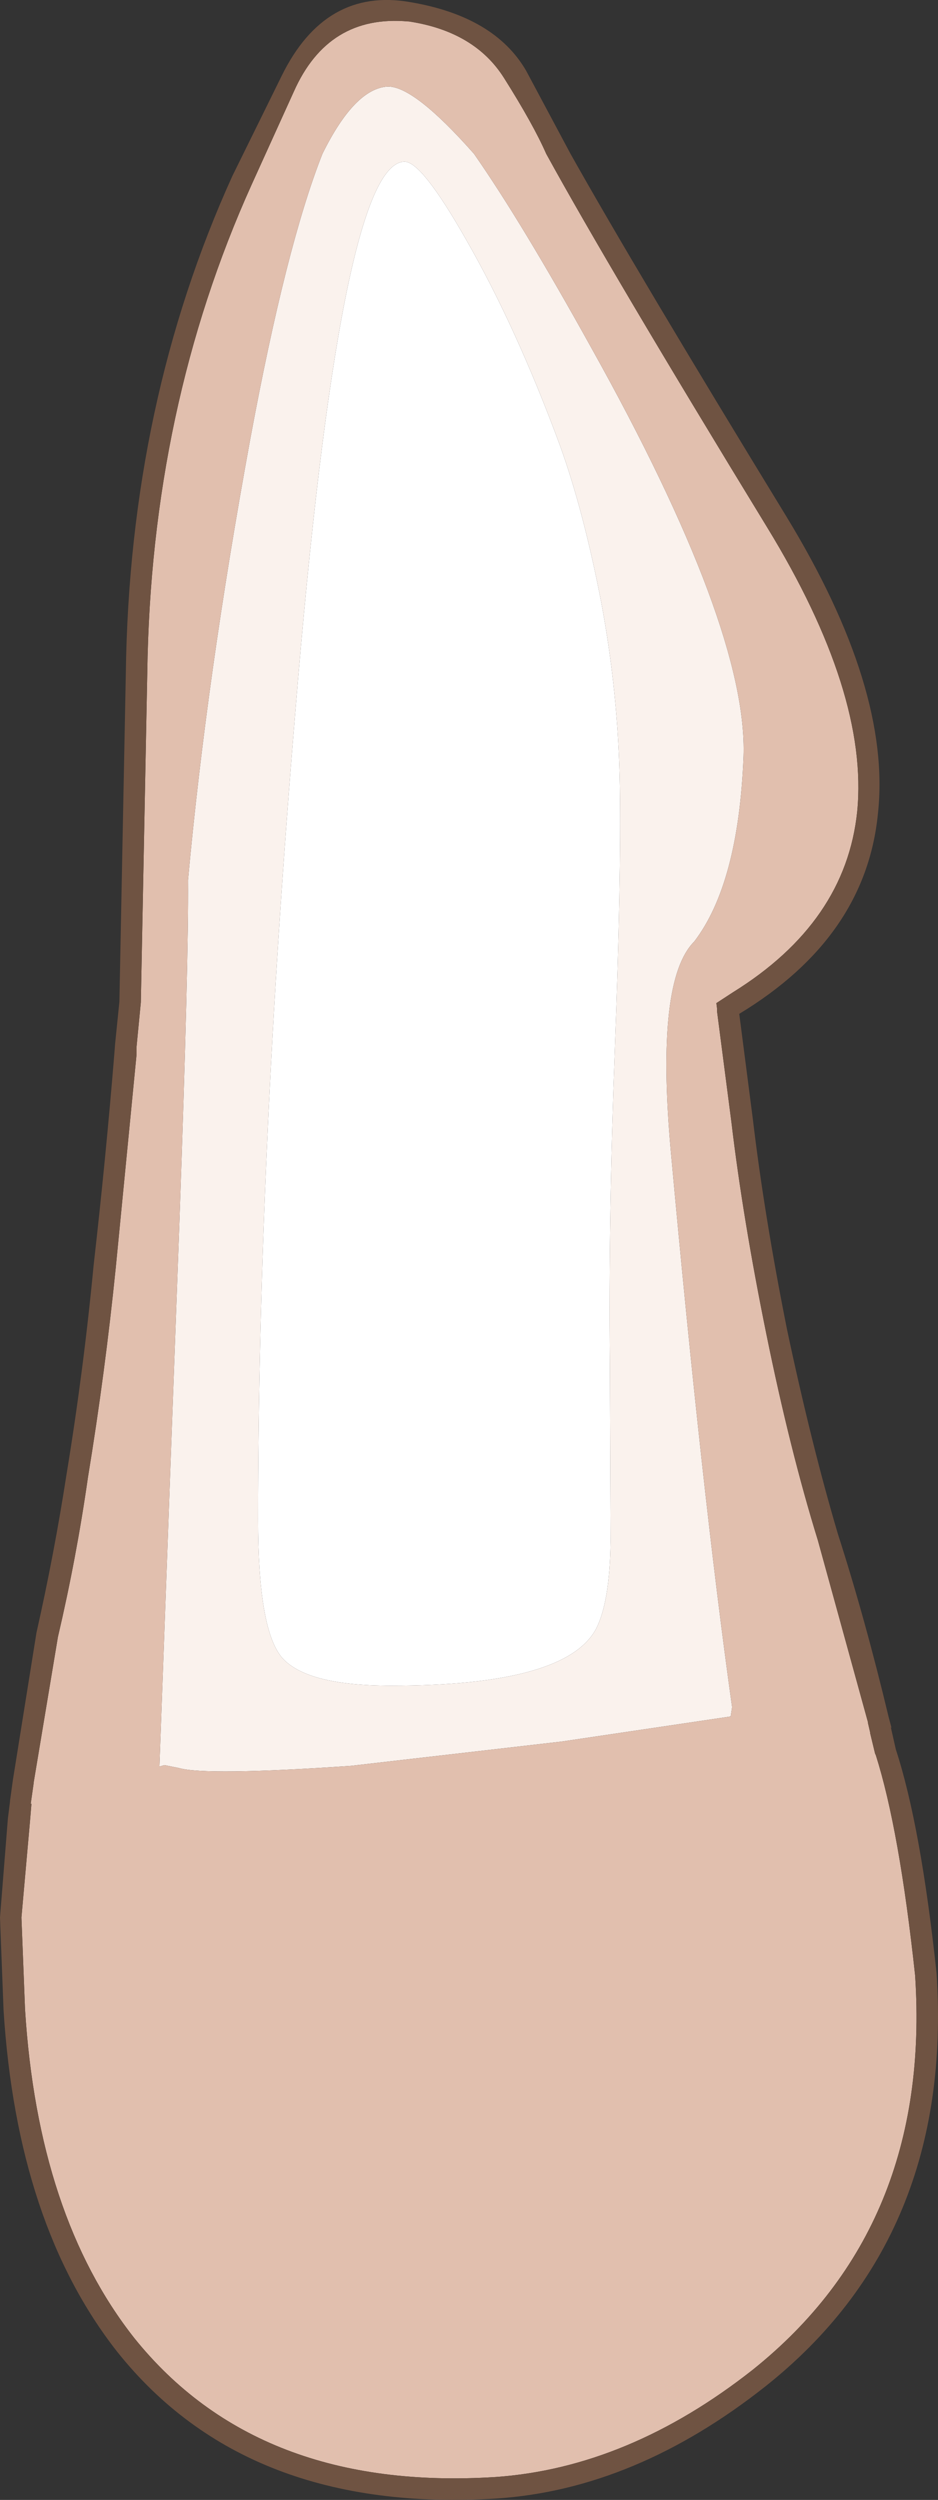 <?xml version="1.0" encoding="UTF-8" standalone="no"?>
<svg xmlns:ffdec="https://www.free-decompiler.com/flash" xmlns:xlink="http://www.w3.org/1999/xlink" ffdec:objectType="shape" height="174.7px" width="65.6px" xmlns="http://www.w3.org/2000/svg">
  <rect width="100%" height="100%" fill="#333333" stroke="none"/>
  <g transform="matrix(1.0, 0.0, 0.0, 1.0, 28.2, 136.3)">
    <path d="M4.4 -119.55 Q7.9 -113.45 10.95 -105.2 12.6 -100.65 13.85 -94.2 15.05 -87.8 15.15 -81.3 15.25 -74.85 14.8 -63.0 14.35 -51.15 14.45 -41.1 L14.5 -28.55 Q14.45 -24.4 13.5 -22.5 11.4 -18.5 -0.85 -18.5 -6.9 -18.5 -8.55 -20.55 -10.15 -22.6 -10.15 -30.1 -10.15 -55.35 -7.55 -86.5 -4.4 -125.0 0.1 -125.0 1.3 -125.0 4.4 -119.55" fill="#ffffff" fill-rule="evenodd" stroke="none"/>
    <path d="M4.95 -125.55 Q8.3 -120.75 13.15 -112.0 24.1 -92.4 23.8 -83.45 23.45 -74.55 20.35 -70.5 17.65 -67.8 18.7 -56.0 20.9 -31.95 23.0 -17.0 L22.9 -16.35 11.1 -14.6 -3.65 -12.9 Q-13.8 -12.2 -15.7 -12.75 L-16.7 -12.95 -17.05 -12.85 -15.65 -50.95 Q-15.0 -69.3 -15.05 -74.8 -13.75 -89.0 -10.7 -105.6 -8.2 -119.1 -5.65 -125.55 -3.4 -130.1 -1.1 -130.25 0.75 -130.3 4.95 -125.55 M4.4 -119.55 Q1.3 -125.0 0.1 -125.0 -4.4 -125.0 -7.55 -86.5 -10.15 -55.35 -10.15 -30.1 -10.15 -22.6 -8.55 -20.55 -6.9 -18.5 -0.85 -18.5 11.4 -18.5 13.5 -22.5 14.45 -24.4 14.5 -28.55 L14.45 -41.1 Q14.35 -51.15 14.8 -63.0 15.25 -74.85 15.15 -81.3 15.05 -87.8 13.85 -94.2 12.6 -100.65 10.95 -105.2 7.9 -113.45 4.4 -119.55" fill="#faf2ed" fill-rule="evenodd" stroke="none"/>
    <path d="M7.05 -130.85 Q9.1 -127.6 10.0 -125.55 14.45 -117.45 25.45 -99.45 32.55 -87.85 31.75 -79.6 30.95 -71.85 23.05 -66.95 L21.9 -66.2 21.95 -65.8 21.95 -65.7 21.95 -65.6 22.95 -57.9 Q23.75 -51.15 25.4 -43.05 27.05 -34.95 29.0 -28.65 L32.5 -15.95 32.5 -15.9 32.65 -15.25 32.65 -15.2 33.0 -13.75 33.05 -13.65 Q34.7 -8.45 35.8 1.75 36.95 19.3 24.45 29.3 15.75 36.15 6.45 36.8 -10.15 37.85 -18.8 27.1 -25.55 18.55 -26.45 4.1 L-26.7 -2.3 -26.1 -9.05 -26.0 -10.25 -26.05 -10.25 -25.85 -11.65 -25.85 -11.7 -24.15 -21.9 Q-22.85 -27.45 -22.05 -33.05 -20.85 -40.35 -20.1 -47.75 L-18.65 -62.6 -18.65 -63.15 -18.35 -66.25 -17.9 -89.25 Q-17.65 -107.8 -10.6 -123.4 L-7.65 -129.9 Q-5.25 -135.3 0.35 -134.8 L0.4 -134.8 Q5.0 -134.1 7.05 -130.85 M4.95 -125.55 Q0.75 -130.3 -1.1 -130.25 -3.4 -130.1 -5.65 -125.55 -8.2 -119.1 -10.7 -105.6 -13.75 -89.0 -15.05 -74.8 -15.0 -69.3 -15.65 -50.95 L-17.05 -12.85 -16.7 -12.95 -15.7 -12.75 Q-13.8 -12.2 -3.65 -12.9 L11.1 -14.6 22.9 -16.35 23.0 -17.0 Q20.9 -31.95 18.7 -56.0 17.65 -67.8 20.35 -70.5 23.45 -74.55 23.8 -83.45 24.1 -92.4 13.15 -112.0 8.3 -120.75 4.95 -125.55" fill="#e1bfae" fill-rule="evenodd" stroke="none"/>
    <path d="M8.6 -131.35 L11.7 -125.55 Q16.25 -117.45 26.8 -100.2 34.15 -88.15 33.2 -79.45 32.35 -70.8 23.5 -65.45 L24.45 -58.1 Q25.25 -51.35 26.85 -43.35 28.55 -35.35 30.4 -29.1 32.3 -23.2 33.95 -16.3 L34.15 -15.55 34.1 -15.6 34.45 -14.05 Q36.2 -8.7 37.3 1.6 38.5 20.0 25.35 30.45 16.25 37.65 6.55 38.3 -10.95 39.4 -20.0 28.05 -27.0 19.15 -27.95 4.2 L-28.2 -2.3 -27.65 -9.2 -27.5 -10.4 -27.5 -10.45 -27.3 -11.9 -25.65 -22.2 Q-24.4 -27.75 -23.55 -33.25 -22.35 -40.55 -21.65 -47.9 -20.8 -55.35 -20.2 -62.7 L-20.15 -63.35 -19.85 -66.3 -19.4 -89.25 Q-19.15 -108.15 -11.95 -124.0 L-8.5 -131.0 Q-5.45 -137.2 0.5 -136.15 6.4 -135.15 8.6 -131.35 M7.05 -130.85 Q5.0 -134.1 0.4 -134.8 L0.35 -134.8 Q-5.25 -135.3 -7.65 -129.9 L-10.6 -123.4 Q-17.65 -107.8 -17.9 -89.25 L-18.35 -66.25 -18.65 -63.15 -18.65 -62.6 -20.1 -47.75 Q-20.85 -40.35 -22.05 -33.05 -22.85 -27.45 -24.15 -21.9 L-25.85 -11.7 -25.85 -11.65 -26.05 -10.25 -26.0 -10.25 -26.1 -9.05 -26.7 -2.3 -26.45 4.1 Q-25.55 18.55 -18.8 27.1 -10.15 37.85 6.45 36.8 15.75 36.15 24.45 29.3 36.95 19.3 35.8 1.75 34.7 -8.45 33.05 -13.65 L33.0 -13.75 32.65 -15.2 32.65 -15.25 32.5 -15.9 32.5 -15.95 29.0 -28.65 Q27.05 -34.95 25.4 -43.05 23.75 -51.15 22.95 -57.9 L21.95 -65.6 21.95 -65.7 21.95 -65.8 21.9 -66.2 23.05 -66.95 Q30.95 -71.85 31.75 -79.6 32.55 -87.85 25.45 -99.45 14.45 -117.45 10.0 -125.55 9.1 -127.6 7.05 -130.85" fill="#6f5342" fill-rule="evenodd" stroke="none"/>
  </g>
</svg>
